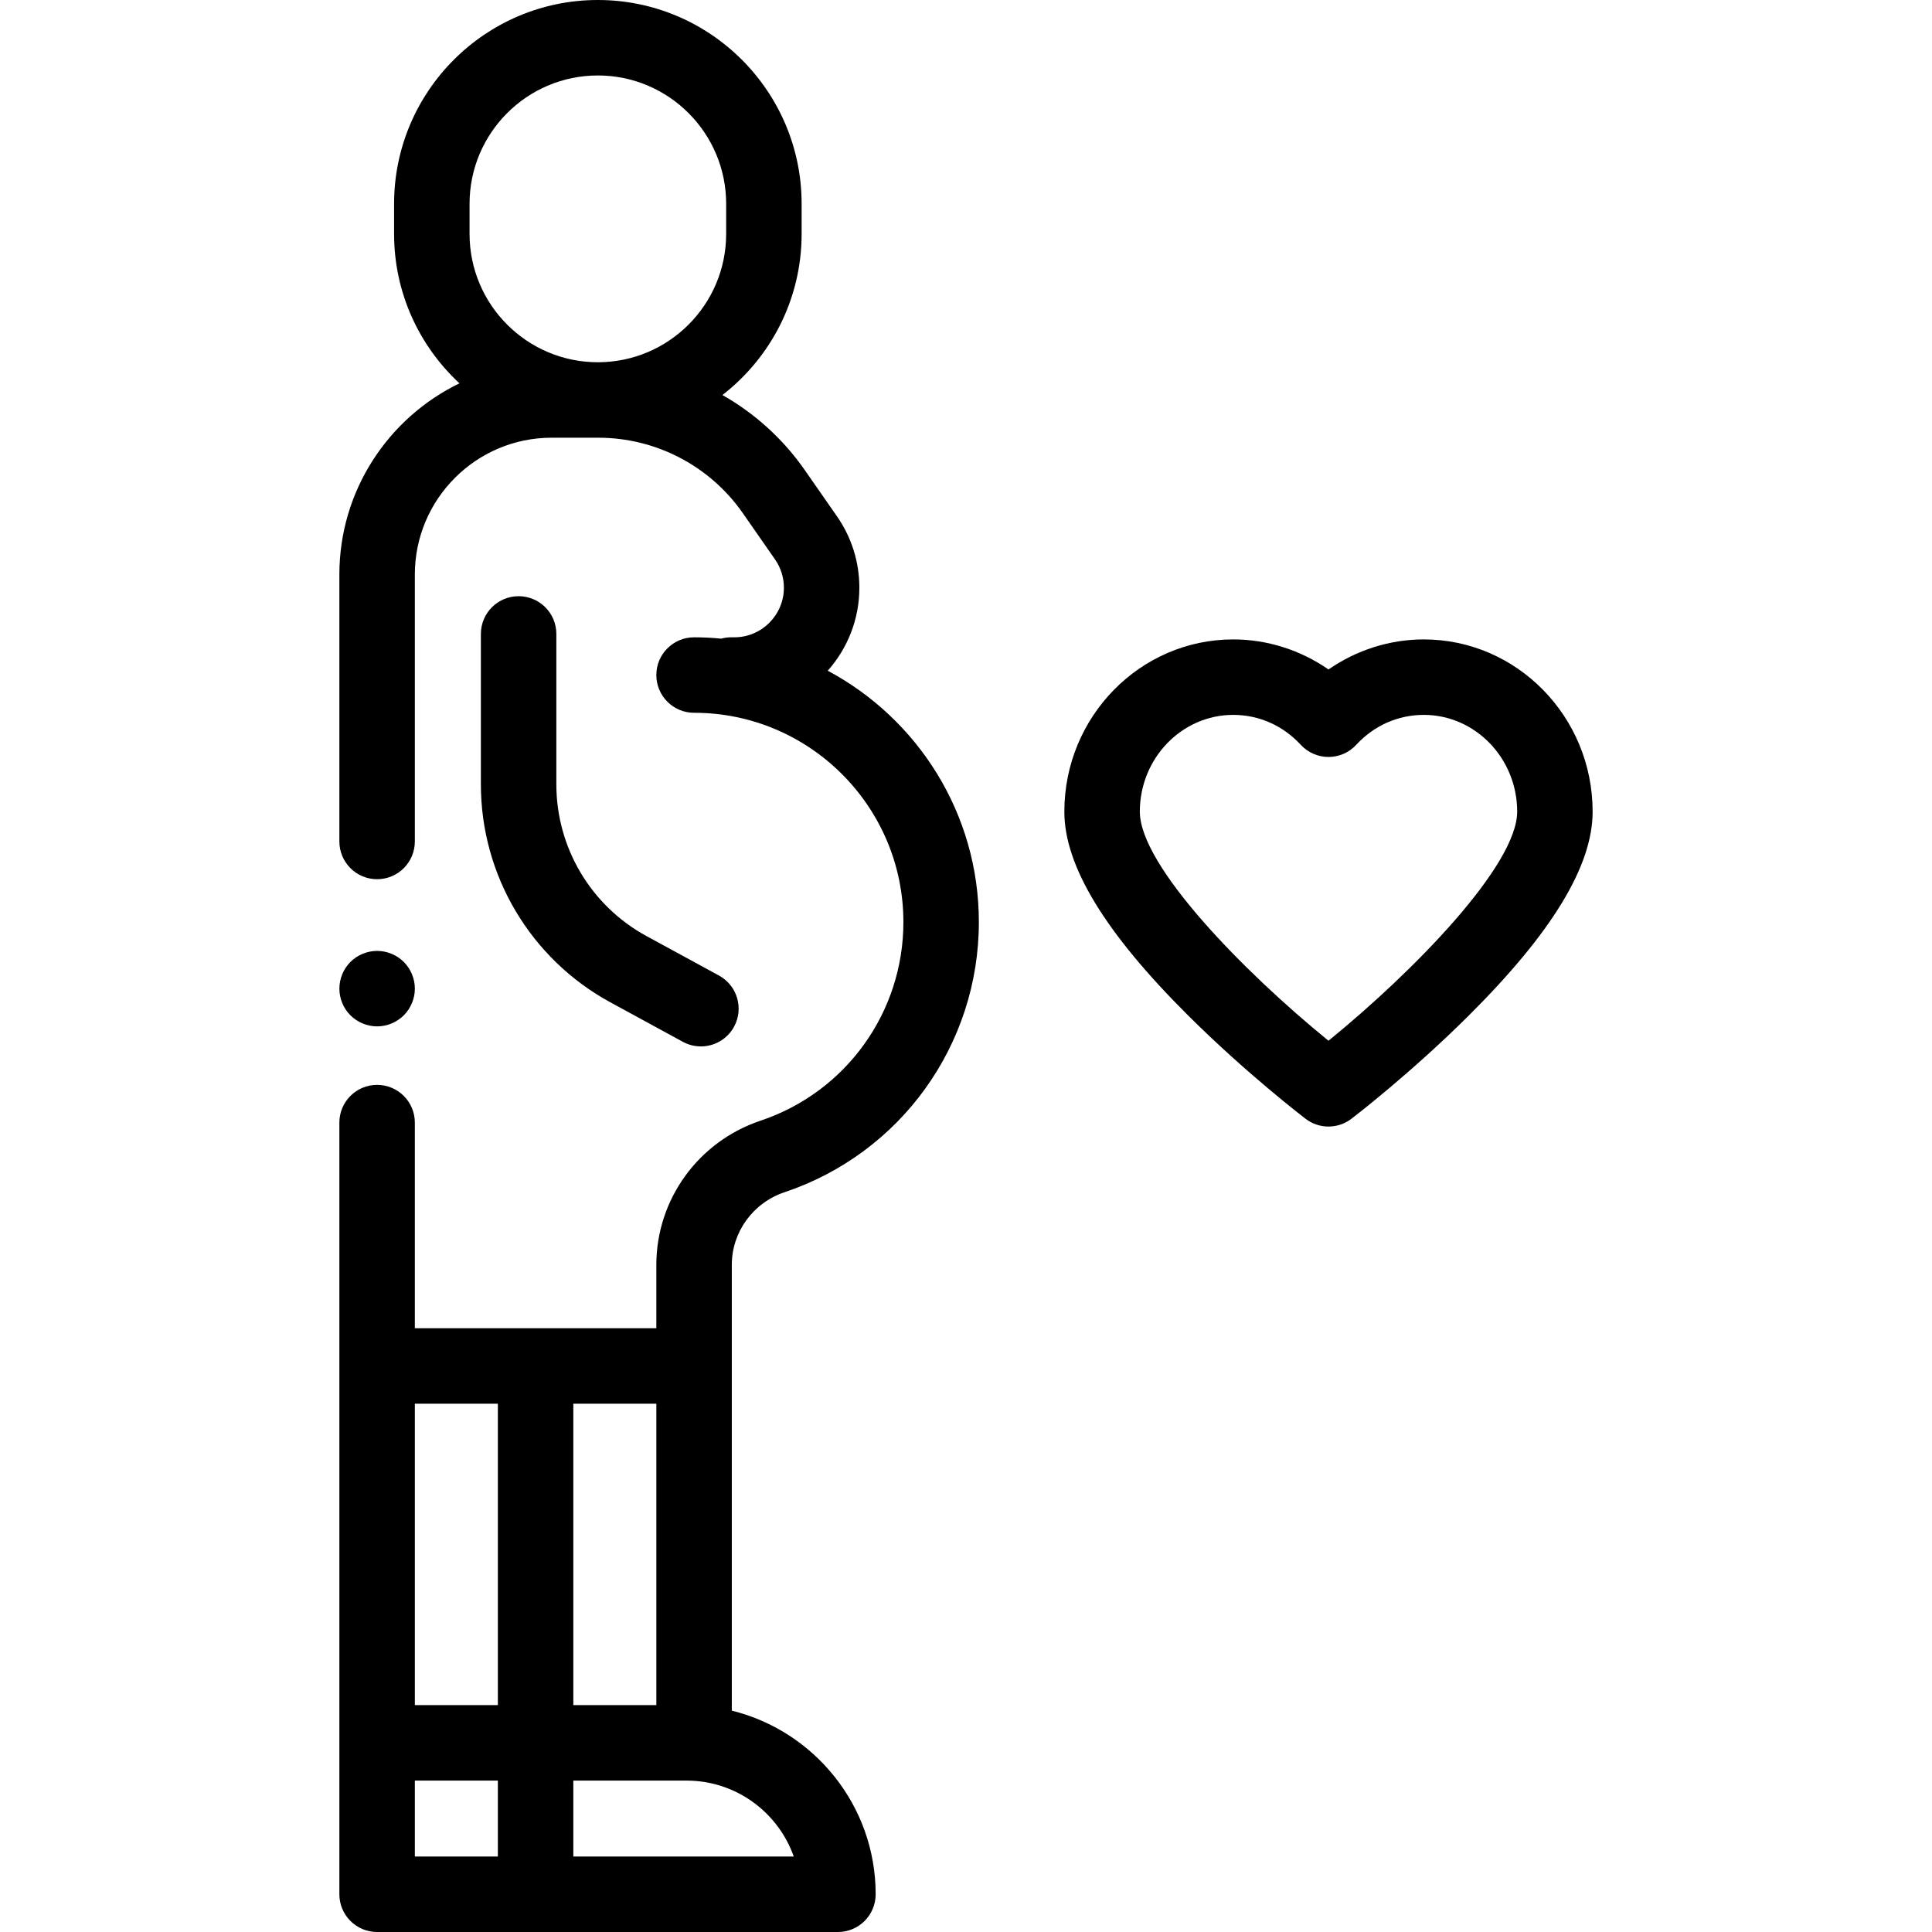 <?xml version="1.0" encoding="iso-8859-1"?>
<!-- Generator: Adobe Illustrator 19.0.0, SVG Export Plug-In . SVG Version: 6.00 Build 0)  -->
<svg version="1.1" id="Capa_1" xmlns="http://www.w3.org/2000/svg" xmlns:xlink="http://www.w3.org/1999/xlink" x="0px" y="0px"
	 viewBox="0 0 511.999 511.999" style="enable-background:new 0 0 511.999 511.999;" xml:space="preserve">
<g>
	<g>
		<path d="M107.011,254.929c-1.861-1.86-4.44-2.93-7.07-2.93s-5.21,1.069-7.08,2.93c-1.859,1.86-2.92,4.44-2.92,7.07
			s1.061,5.21,2.92,7.069c1.87,1.86,4.44,2.931,7.08,2.931c2.629,0,5.209-1.07,7.07-2.931c1.86-1.859,2.93-4.439,2.93-7.069
			S108.872,256.789,107.011,254.929z"/>
	</g>
</g>
<g>
	<g>
		<path d="M190.531,258.527l-19.206-10.46c-14.734-8.023-23.888-23.432-23.888-40.21v-39.858c0.001-5.522-4.477-10-9.999-10
			c-5.522,0-10,4.478-10,10v39.858c0,24.107,13.151,46.246,34.322,57.774l19.205,10.46c1.52,0.827,3.158,1.22,4.774,1.22
			c3.543,0,6.977-1.888,8.791-5.219C197.172,267.241,195.381,261.168,190.531,258.527z"/>
	</g>
</g>
<g>
	<g>
		<path d="M193.935,335.217c0-8.724,5.622-16.467,13.989-19.27c30.794-10.317,51.484-39.083,51.484-71.58
			c0.003-28.821-16.241-53.91-40.05-66.62c5.208-5.856,8.381-13.562,8.381-21.997c0-6.807-2.056-13.356-5.945-18.94l-8.527-12.245
			c-5.774-8.291-13.268-15.03-21.815-19.878c12.753-9.886,20.986-25.339,20.986-42.687v-8c0-29.775-24.225-54-54-54
			c-29.775,0-54,24.225-54,54v8c0,15.626,6.679,29.717,17.324,39.586c-18.816,9.108-31.824,28.395-31.824,50.664v70.749
			c0,5.522,4.478,10,10,10c5.522,0,10-4.478,10-10v-70.75c0-19.988,16.262-36.25,36.25-36.25h12.25c0.028,0,0.056-0.002,0.084-0.002
			c0.014,0,0.028,0.002,0.042,0.002c15.257,0,29.57,7.475,38.29,19.995l8.527,12.246c1.542,2.214,2.357,4.811,2.357,7.51
			c0,7.247-5.896,13.144-13.144,13.144h-0.888c-0.896,0-1.761,0.129-2.588,0.351c-2.366-0.225-4.759-0.351-7.183-0.351
			c-5.522,0-10,4.478-10,10c0,5.522,4.478,10,10,10c30.588,0,55.474,24.886,55.474,55.474c0,23.889-15.206,45.033-37.837,52.615
			c-16.53,5.537-27.637,20.902-27.637,38.234v16.782h-64v-54.5c0-5.522-4.478-10-10-10c-5.522,0-10,4.478-10,10v64.5v140
			c0,5.522,4.478,10,10,10H222.06c5.522,0,10-4.478,10-10c0-23.503-16.264-43.27-38.125-48.663v-91.337V335.217z M158.438,95.999
			c-18.748,0-34-15.252-34-34v-8c0-18.748,15.252-34,34-34s34,15.252,34,34v8C192.438,80.747,177.186,95.999,158.438,95.999z
			 M151.938,371.999h22v79.875h-22V371.999z M131.938,491.999h-22v-20.125h22V491.999z M131.938,451.874h-22v-79.875h22V451.874z
			 M210.355,491.999h-30.294h-28.125v-20.125h30C195.045,471.874,206.224,480.289,210.355,491.999z"/>
	</g>
</g>
<g>
	<g>
		<path d="M377.31,169.451c-9.041,0-17.86,2.834-25.246,7.969c-7.386-5.135-16.205-7.969-25.246-7.969
			c-24.678,0-44.754,20.477-44.754,45.646c0,14.396,10.777,32.11,32.949,54.157c15.285,15.198,30.344,26.752,30.978,27.236
			c1.792,1.37,3.933,2.056,6.073,2.056c2.14,0,4.281-0.686,6.073-2.056c0.634-0.484,15.692-12.038,30.978-27.236
			c22.172-22.047,32.949-39.762,32.949-54.157C422.063,189.928,401.987,169.451,377.31,169.451z M352.062,275.806
			c-22.511-18.307-49.997-46.415-49.997-60.708c0-14.142,11.104-25.646,24.754-25.646c6.822,0,13.178,2.817,17.896,7.932
			c1.894,2.053,4.559,3.22,7.351,3.22c2.792,0,5.457-1.167,7.351-3.22c4.718-5.114,11.073-7.932,17.896-7.932
			c13.649,0,24.754,11.505,24.754,25.646C402.063,229.366,374.573,257.484,352.062,275.806z"/>
	</g>
</g>
<g>
</g>
<g>
</g>
<g>
</g>
<g>
</g>
<g>
</g>
<g>
</g>
<g>
</g>
<g>
</g>
<g>
</g>
<g>
</g>
<g>
</g>
<g>
</g>
<g>
</g>
<g>
</g>
<g>
</g>
</svg>
